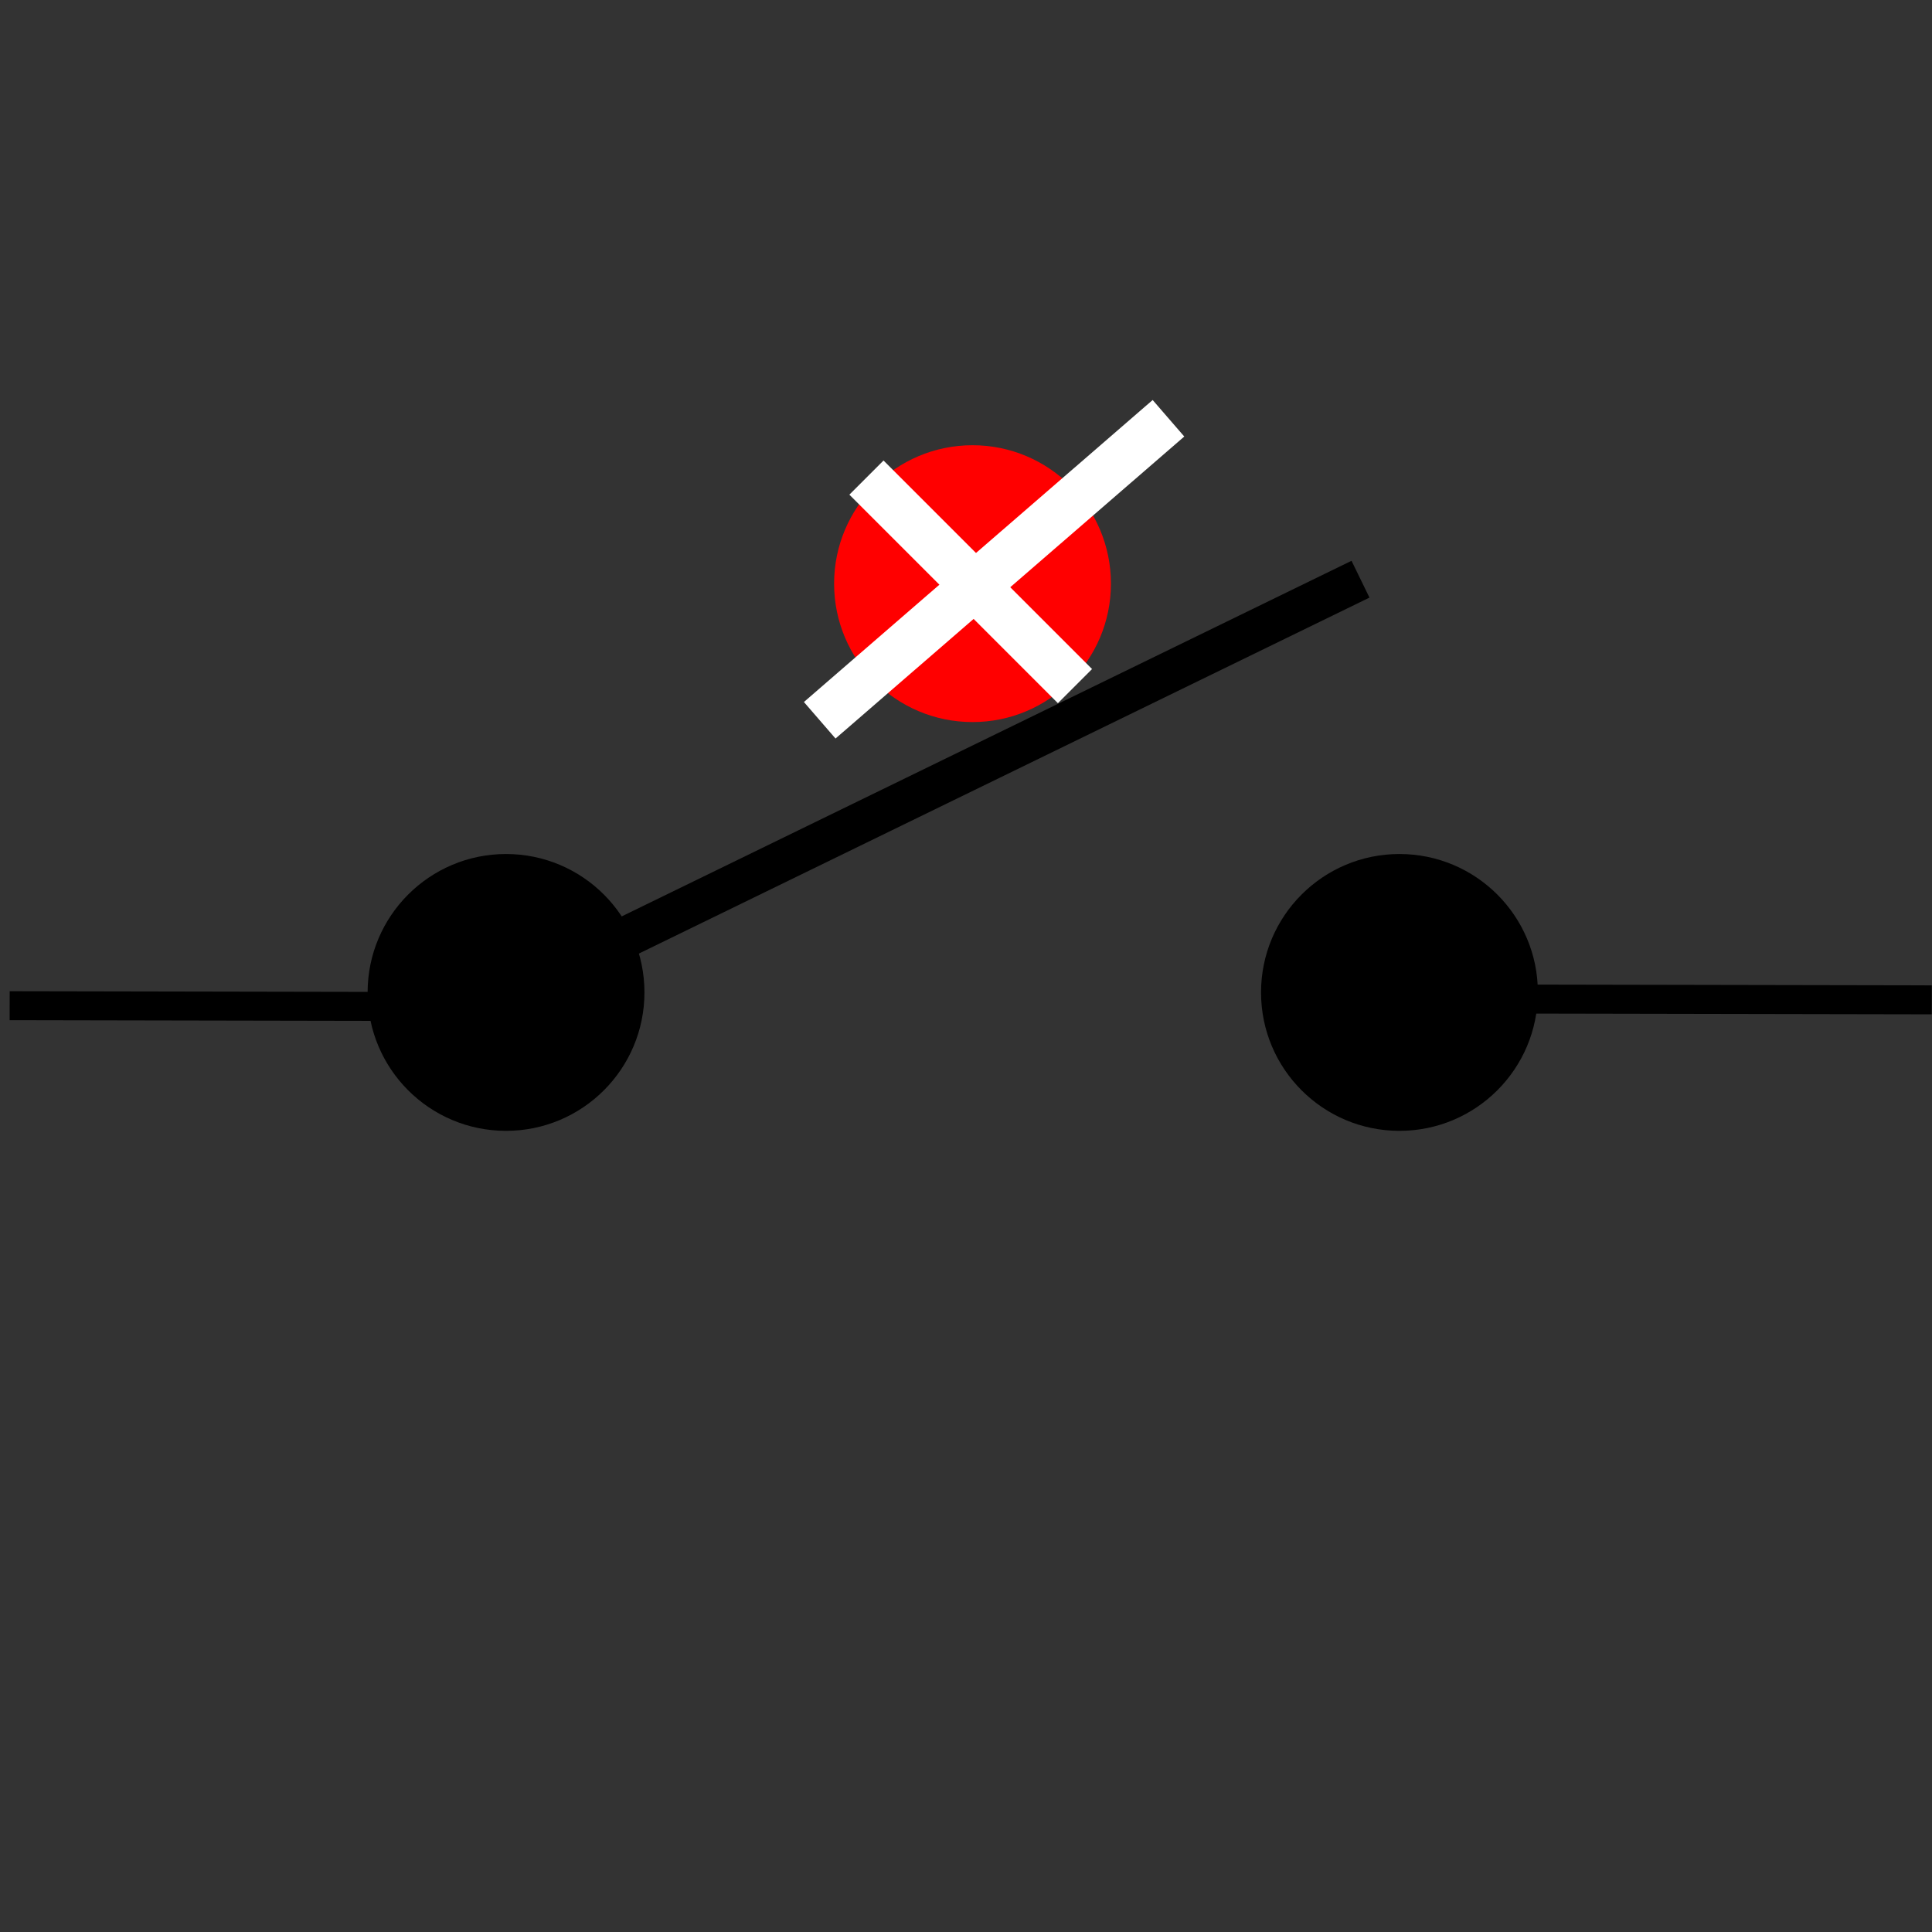 <?xml version="1.0" encoding="UTF-8" standalone="no"?>
<!-- Created with Inkscape (http://www.inkscape.org/) -->

<svg
   width="200mm"
   height="200mm"
   viewBox="0 0 200 200"
   version="1.1"
   id="svg5"
   inkscape:version="1.1.2 (b8e25be833, 2022-02-05)"
   sodipodi:docname="interrupteur_ouvert.svg"
   xmlns:inkscape="http://www.inkscape.org/namespaces/inkscape"
   xmlns:sodipodi="http://sodipodi.sourceforge.net/DTD/sodipodi-0.dtd"
   xmlns:xlink="http://www.w3.org/1999/xlink"
   xmlns="http://www.w3.org/2000/svg"
   xmlns:svg="http://www.w3.org/2000/svg">
  <rect x="0" y="0" width="200" height="200" fill="#333333" stroke="none"/>
  <sodipodi:namedview
     id="namedview7"
     pagecolor="#ffffff"
     bordercolor="#666666"
     borderopacity="1.0"
     inkscape:pageshadow="2"
     inkscape:pageopacity="0.0"
     inkscape:pagecheckerboard="0"
     inkscape:document-units="mm"
     showgrid="false"
     width="200mm"
     showguides="false"
     inkscape:zoom="0.71090067"
     inkscape:cx="365.73323"
     inkscape:cy="273.59659"
     inkscape:window-width="1920"
     inkscape:window-height="991"
     inkscape:window-x="-9"
     inkscape:window-y="-9"
     inkscape:window-maximized="1"
     inkscape:current-layer="layer1" />
  <defs
     id="defs2">
    <color-profile
       name="Agfa-:-Swop-Standard"
       xlink:href="../../../../../../../../../../../../Windows/system32/spool/drivers/color/RSWOP.icm"
       id="color-profile1023" />
  </defs>
  <g
     inkscape:label="Calque 1"
     inkscape:groupmode="layer"
     id="layer1">
    <circle
       style="fill:#000000;fill-opacity:1;stroke:none;stroke-width:0.265;stroke-dasharray:0.026, 0.026"
       id="path1030-0"
       cx="52.384"
       cy="102.736"
       r="14.329" />
    <circle
       style="fill:#000000;fill-opacity:1;stroke:none;stroke-width:0.265;stroke-dasharray:0.026, 0.026"
       id="path1030-2-2"
       cx="144.871"
       cy="102.736"
       r="14.329" />
    <path
       style="fill:none;stroke:#000000;stroke-width:3;stroke-linecap:butt;stroke-linejoin:miter;stroke-miterlimit:4;stroke-dasharray:none;stroke-opacity:1"
       d="m 1,104.108 49.035,0.093"
       id="path1320-9"
       sodipodi:nodetypes="cc" />
    <path
       style="fill:none;stroke:#000000;stroke-width:3;stroke-linecap:butt;stroke-linejoin:miter;stroke-miterlimit:4;stroke-dasharray:none;stroke-opacity:1"
       d="m 150.942,103.411 49.035,0.093"
       id="path1320-2-5"
       sodipodi:nodetypes="cc" />
    <path
       style="fill:none;stroke:#000000;stroke-width:4.239;stroke-linecap:butt;stroke-linejoin:miter;stroke-miterlimit:4;stroke-dasharray:none;stroke-opacity:1"
       d="M 50.035,104.201 140.838,59.958"
       id="path1320-4-6"
       sodipodi:nodetypes="cc" />
    <circle
       style="fill:#ff0000;fill-opacity:1;stroke:none;stroke-width:0.265;stroke-dasharray:0.026, 0.026"
       id="path855"
       cx="100.675"
       cy="60.419"
       r="14.329" />
    <path
       style="fill:none;stroke:#ffffff;stroke-width:5;stroke-linecap:butt;stroke-linejoin:miter;stroke-miterlimit:4;stroke-dasharray:none;stroke-opacity:1"
       d="M 89.695,49.44 111.282,71.027"
       id="path1124"
       sodipodi:nodetypes="cc" />
    <path
       style="fill:none;stroke:#ffffff;stroke-width:5;stroke-linecap:butt;stroke-linejoin:miter;stroke-miterlimit:4;stroke-dasharray:none;stroke-opacity:1"
       d="M 120.959,43.299 84.857,74.562"
       id="path1124-1"
       sodipodi:nodetypes="cc" />
  </g>
</svg>
